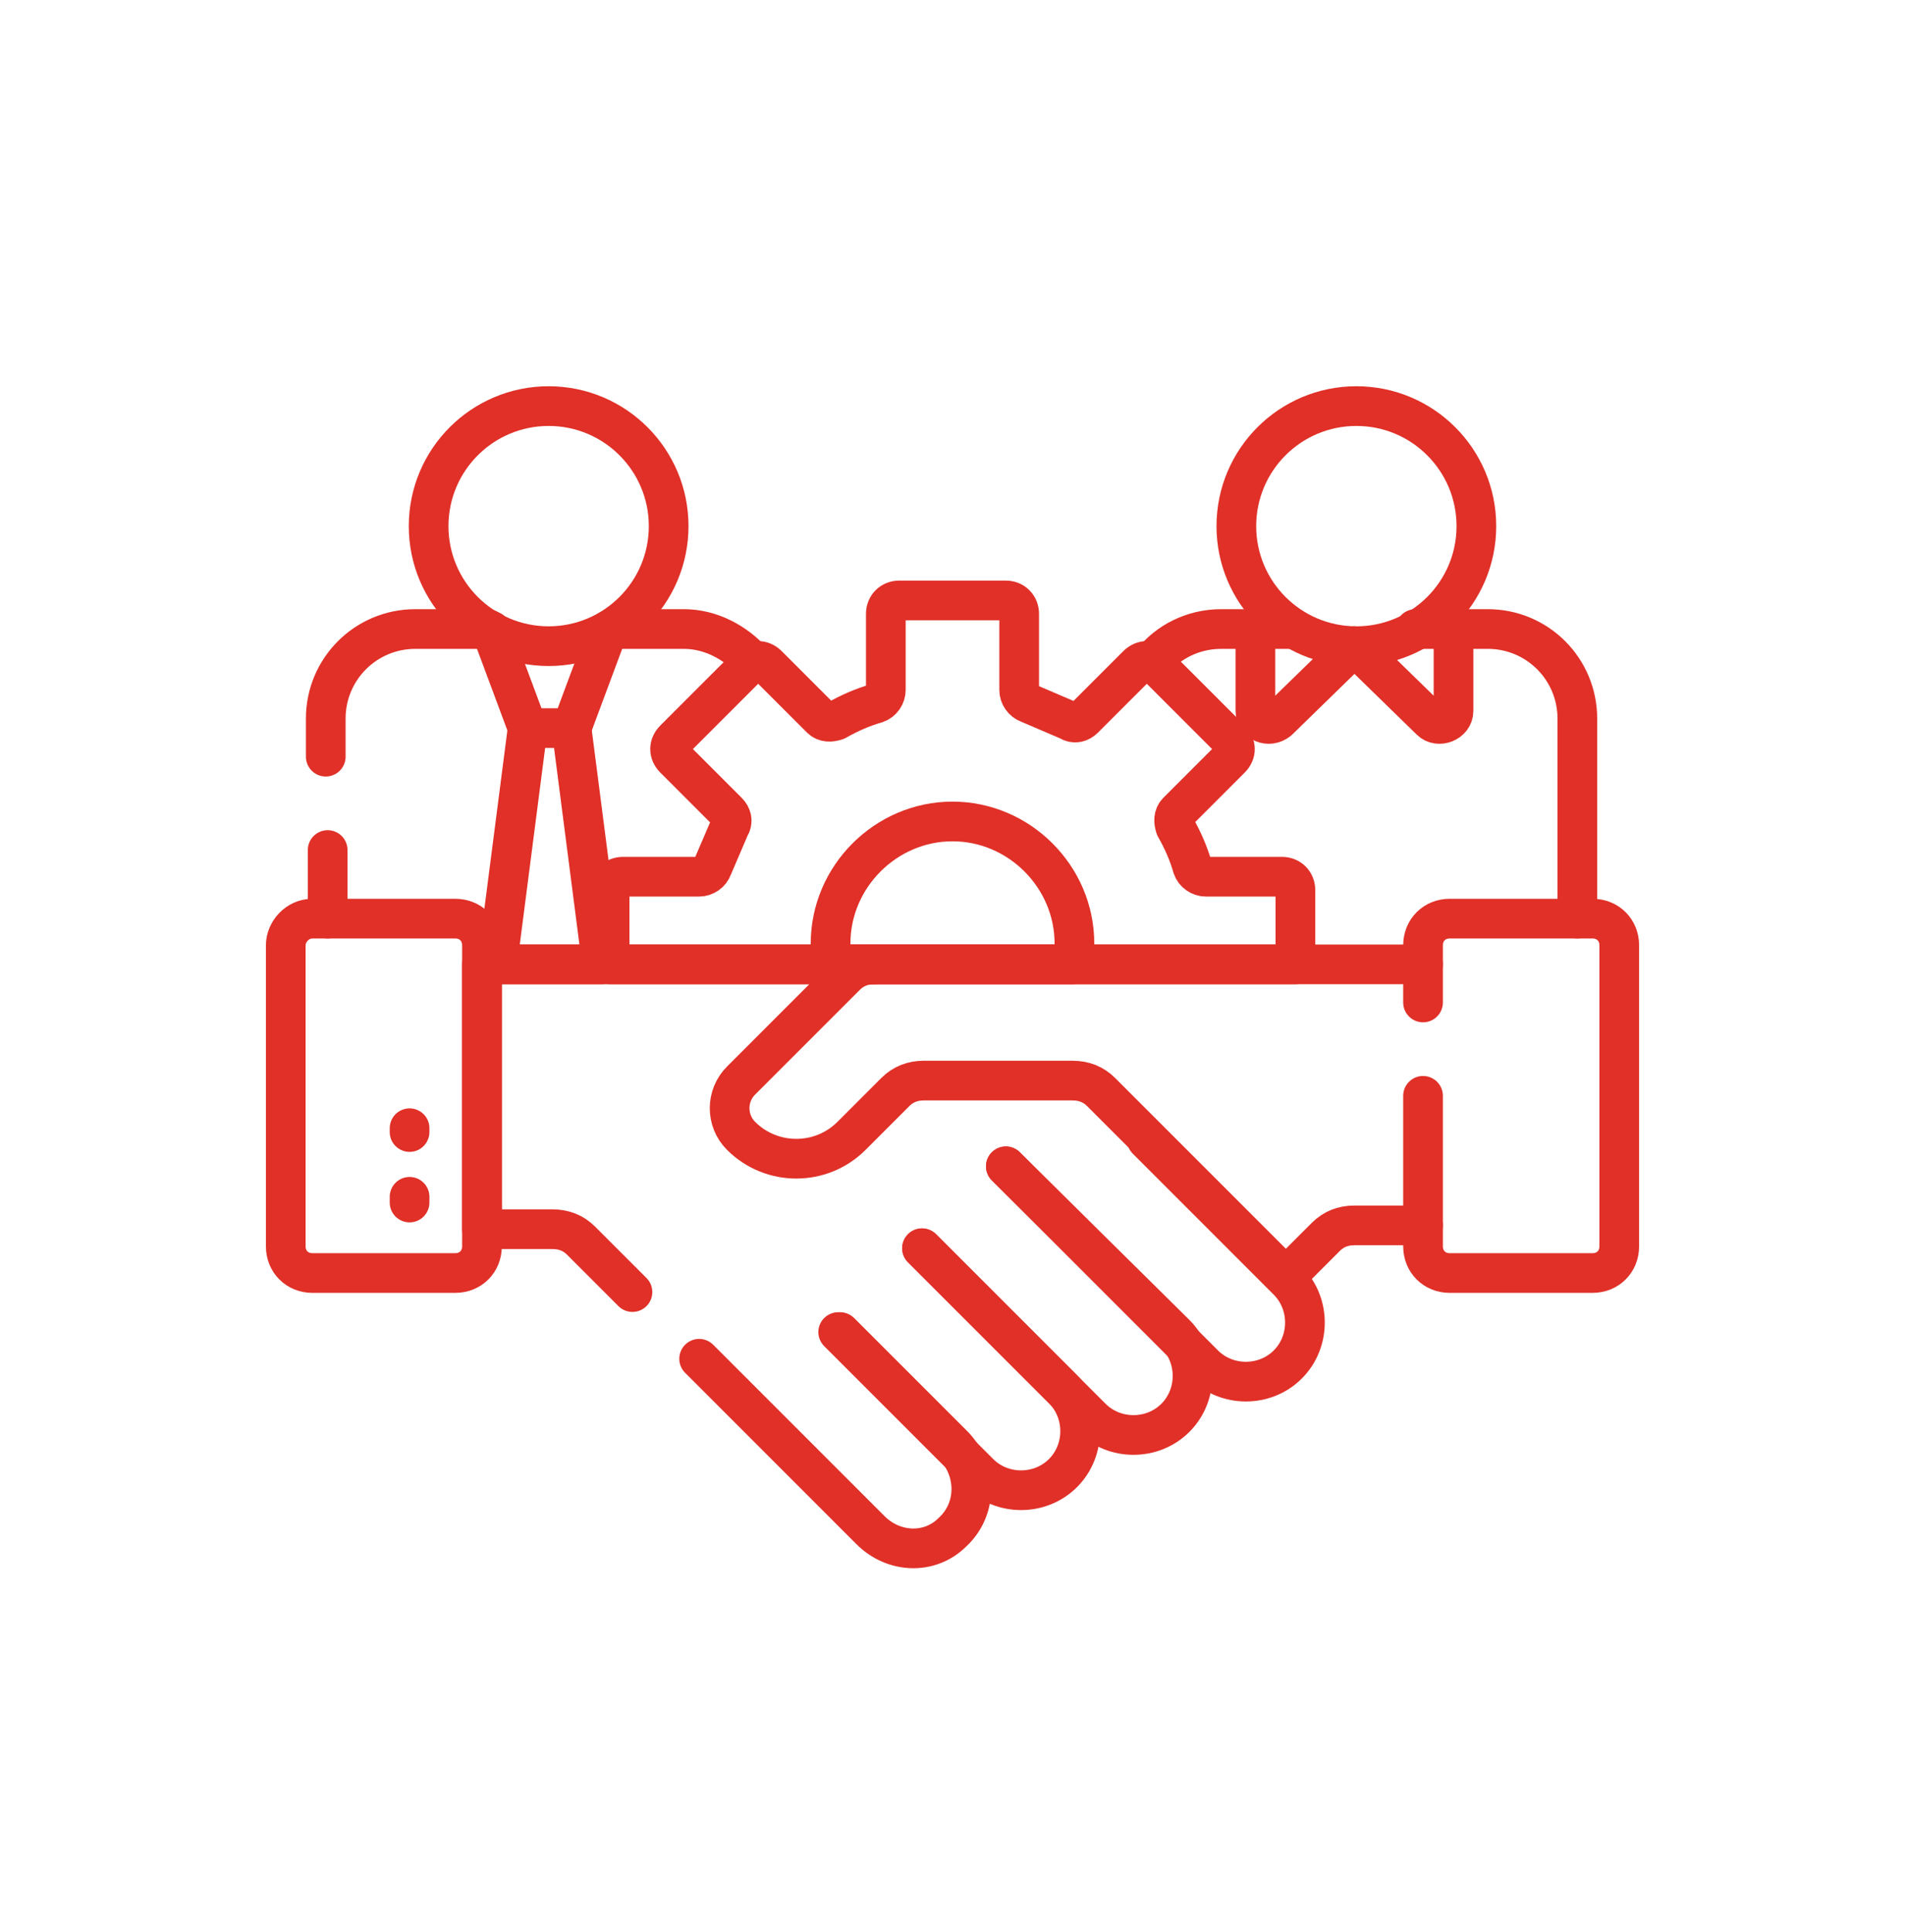 <svg width="72" height="73" viewBox="0 0 72 73" fill="none" xmlns="http://www.w3.org/2000/svg">
<path d="M47.448 23.77V26.866C47.448 27.298 47.952 27.514 48.312 27.226L51.192 24.418L54.072 27.226C54.36 27.514 54.936 27.298 54.936 26.866V23.77" stroke="#E03028" stroke-width="1.5" stroke-miterlimit="13.333" stroke-linecap="round" stroke-linejoin="round"/>
<path d="M48.888 23.77H46.152C45.072 23.77 44.136 24.274 43.56 24.994" stroke="#E03028" stroke-width="1.5" stroke-miterlimit="13.333" stroke-linecap="round" stroke-linejoin="round"/>
<path d="M59.616 34.714V27.154C59.616 25.282 58.104 23.77 56.232 23.77H53.496" stroke="#E03028" stroke-width="1.5" stroke-miterlimit="13.333" stroke-linecap="round" stroke-linejoin="round"/>
<path d="M18.432 23.77H15.696C13.824 23.77 12.312 25.282 12.312 27.154V28.594" stroke="#E03028" stroke-width="1.5" stroke-miterlimit="13.333" stroke-linecap="round" stroke-linejoin="round"/>
<path d="M28.44 24.994C27.792 24.274 26.856 23.77 25.848 23.77H23.112" stroke="#E03028" stroke-width="1.5" stroke-miterlimit="13.333" stroke-linecap="round" stroke-linejoin="round"/>
<path d="M12.384 32.122V34.714" stroke="#E03028" stroke-width="1.5" stroke-miterlimit="13.333" stroke-linecap="round" stroke-linejoin="round"/>
<path d="M21.6 27.514L22.968 23.842" stroke="#E03028" stroke-width="1.5" stroke-miterlimit="13.333" stroke-linecap="round" stroke-linejoin="round"/>
<path d="M18.576 23.842L19.944 27.514" stroke="#E03028" stroke-width="1.5" stroke-miterlimit="13.333" stroke-linecap="round" stroke-linejoin="round"/>
<path d="M22.752 36.442L21.6 27.514H19.944L18.792 36.442H22.752Z" stroke="#E03028" stroke-width="1.5" stroke-miterlimit="13.333" stroke-linecap="round" stroke-linejoin="round"/>
<path d="M48.96 36.442V33.634C48.96 33.346 48.744 33.13 48.456 33.13H45.576C45.36 33.13 45.144 32.986 45.072 32.77C44.928 32.266 44.712 31.762 44.424 31.258C44.352 31.042 44.352 30.826 44.496 30.682L46.512 28.666C46.728 28.45 46.728 28.162 46.512 27.946L43.704 25.138C43.488 24.922 43.2 24.922 42.984 25.138L40.968 27.154C40.824 27.298 40.608 27.37 40.392 27.226C39.888 27.01 39.384 26.794 38.88 26.578C38.664 26.506 38.52 26.29 38.52 26.074V23.194C38.52 22.906 38.304 22.69 38.016 22.69H33.984C33.696 22.69 33.48 22.906 33.48 23.194V26.074C33.48 26.29 33.336 26.506 33.12 26.578C32.616 26.722 32.112 26.938 31.608 27.226C31.392 27.298 31.176 27.298 31.032 27.154L29.016 25.138C28.8 24.922 28.512 24.922 28.296 25.138L25.488 27.946C25.272 28.162 25.272 28.45 25.488 28.666L27.504 30.682C27.648 30.826 27.72 31.042 27.576 31.258C27.36 31.762 27.144 32.266 26.928 32.77C26.856 32.986 26.64 33.13 26.424 33.13H23.544C23.256 33.13 23.04 33.346 23.04 33.634V36.442H48.96Z" stroke="#E03028" stroke-width="1.5" stroke-miterlimit="13.333" stroke-linecap="round" stroke-linejoin="round"/>
<path d="M33.048 36.442H18.216V46.45H20.88C21.312 46.45 21.672 46.594 21.96 46.882L23.904 48.826" stroke="#E03028" stroke-width="1.5" stroke-miterlimit="13.333" stroke-linecap="round" stroke-linejoin="round"/>
<path d="M26.424 51.346L32.904 57.826C33.768 58.69 35.136 58.762 36 57.898C36.936 57.034 36.936 55.594 36.072 54.658L31.752 50.338" stroke="#E03028" stroke-width="1.5" stroke-miterlimit="13.333" stroke-linecap="round" stroke-linejoin="round"/>
<path d="M34.848 47.17L40.176 52.498C41.04 53.362 41.04 54.802 40.176 55.666C39.312 56.53 37.872 56.53 37.008 55.666L31.68 50.338" stroke="#E03028" stroke-width="1.5" stroke-miterlimit="13.333" stroke-linecap="round" stroke-linejoin="round"/>
<path d="M34.848 47.17L41.256 53.578C42.12 54.442 43.56 54.442 44.424 53.578C45.288 52.714 45.288 51.274 44.424 50.41L38.016 44.074" stroke="#E03028" stroke-width="1.5" stroke-miterlimit="13.333" stroke-linecap="round" stroke-linejoin="round"/>
<path d="M15.48 45.442V45.226" stroke="#E03028" stroke-width="1.5" stroke-miterlimit="13.333" stroke-linecap="round" stroke-linejoin="round"/>
<path d="M15.48 42.778V42.634" stroke="#E03028" stroke-width="1.5" stroke-miterlimit="13.333" stroke-linecap="round" stroke-linejoin="round"/>
<path d="M38.016 44.074L45.504 51.562C46.368 52.426 47.808 52.426 48.672 51.562C49.536 50.698 49.536 49.258 48.672 48.394L43.344 43.066" stroke="#E03028" stroke-width="1.5" stroke-miterlimit="13.333" stroke-linecap="round" stroke-linejoin="round"/>
<path d="M53.784 36.442H33.048C32.616 36.442 32.256 36.586 31.968 36.874L28.008 40.834C27.432 41.41 27.432 42.346 28.008 42.922C29.16 44.074 31.032 44.074 32.184 42.922L33.84 41.266C34.128 40.978 34.488 40.834 34.92 40.834H40.536C40.968 40.834 41.328 40.978 41.616 41.266L48.6 48.25L50.112 46.738C50.4 46.45 50.76 46.306 51.192 46.306H53.784" stroke="#E03028" stroke-width="1.5" stroke-miterlimit="13.333" stroke-linecap="round" stroke-linejoin="round"/>
<path d="M53.784 41.41V47.098C53.784 47.674 54.216 48.106 54.792 48.106H60.192C60.768 48.106 61.2 47.674 61.2 47.098V35.722C61.2 35.146 60.768 34.714 60.192 34.714H54.792C54.216 34.714 53.784 35.146 53.784 35.722V37.882" stroke="#E03028" stroke-width="1.5" stroke-miterlimit="13.333" stroke-linecap="round" stroke-linejoin="round"/>
<path d="M10.8 35.722V47.098C10.8 47.674 11.232 48.106 11.808 48.106H17.208C17.784 48.106 18.216 47.674 18.216 47.098V35.722C18.216 35.146 17.784 34.714 17.208 34.714H11.808C11.232 34.714 10.8 35.218 10.8 35.722Z" stroke="#E03028" stroke-width="1.5" stroke-miterlimit="13.333" stroke-linecap="round" stroke-linejoin="round"/>
<path d="M51.264 24.418C53.769 24.418 55.8 22.387 55.8 19.882C55.8 17.377 53.769 15.346 51.264 15.346C48.759 15.346 46.728 17.377 46.728 19.882C46.728 22.387 48.759 24.418 51.264 24.418Z" stroke="#E03028" stroke-width="1.5" stroke-miterlimit="13.333" stroke-linecap="round" stroke-linejoin="round"/>
<path d="M40.536 36.442C40.608 36.154 40.608 35.938 40.608 35.65C40.608 33.13 38.52 31.042 36 31.042C33.48 31.042 31.392 33.13 31.392 35.65C31.392 35.938 31.392 36.154 31.464 36.442H40.536Z" stroke="#E03028" stroke-width="1.5" stroke-miterlimit="13.333" stroke-linecap="round" stroke-linejoin="round"/>
<path d="M20.736 24.418C23.241 24.418 25.272 22.387 25.272 19.882C25.272 17.377 23.241 15.346 20.736 15.346C18.231 15.346 16.2 17.377 16.2 19.882C16.2 22.387 18.231 24.418 20.736 24.418Z" stroke="#E03028" stroke-width="1.5" stroke-miterlimit="13.333" stroke-linecap="round" stroke-linejoin="round"/>
</svg>
